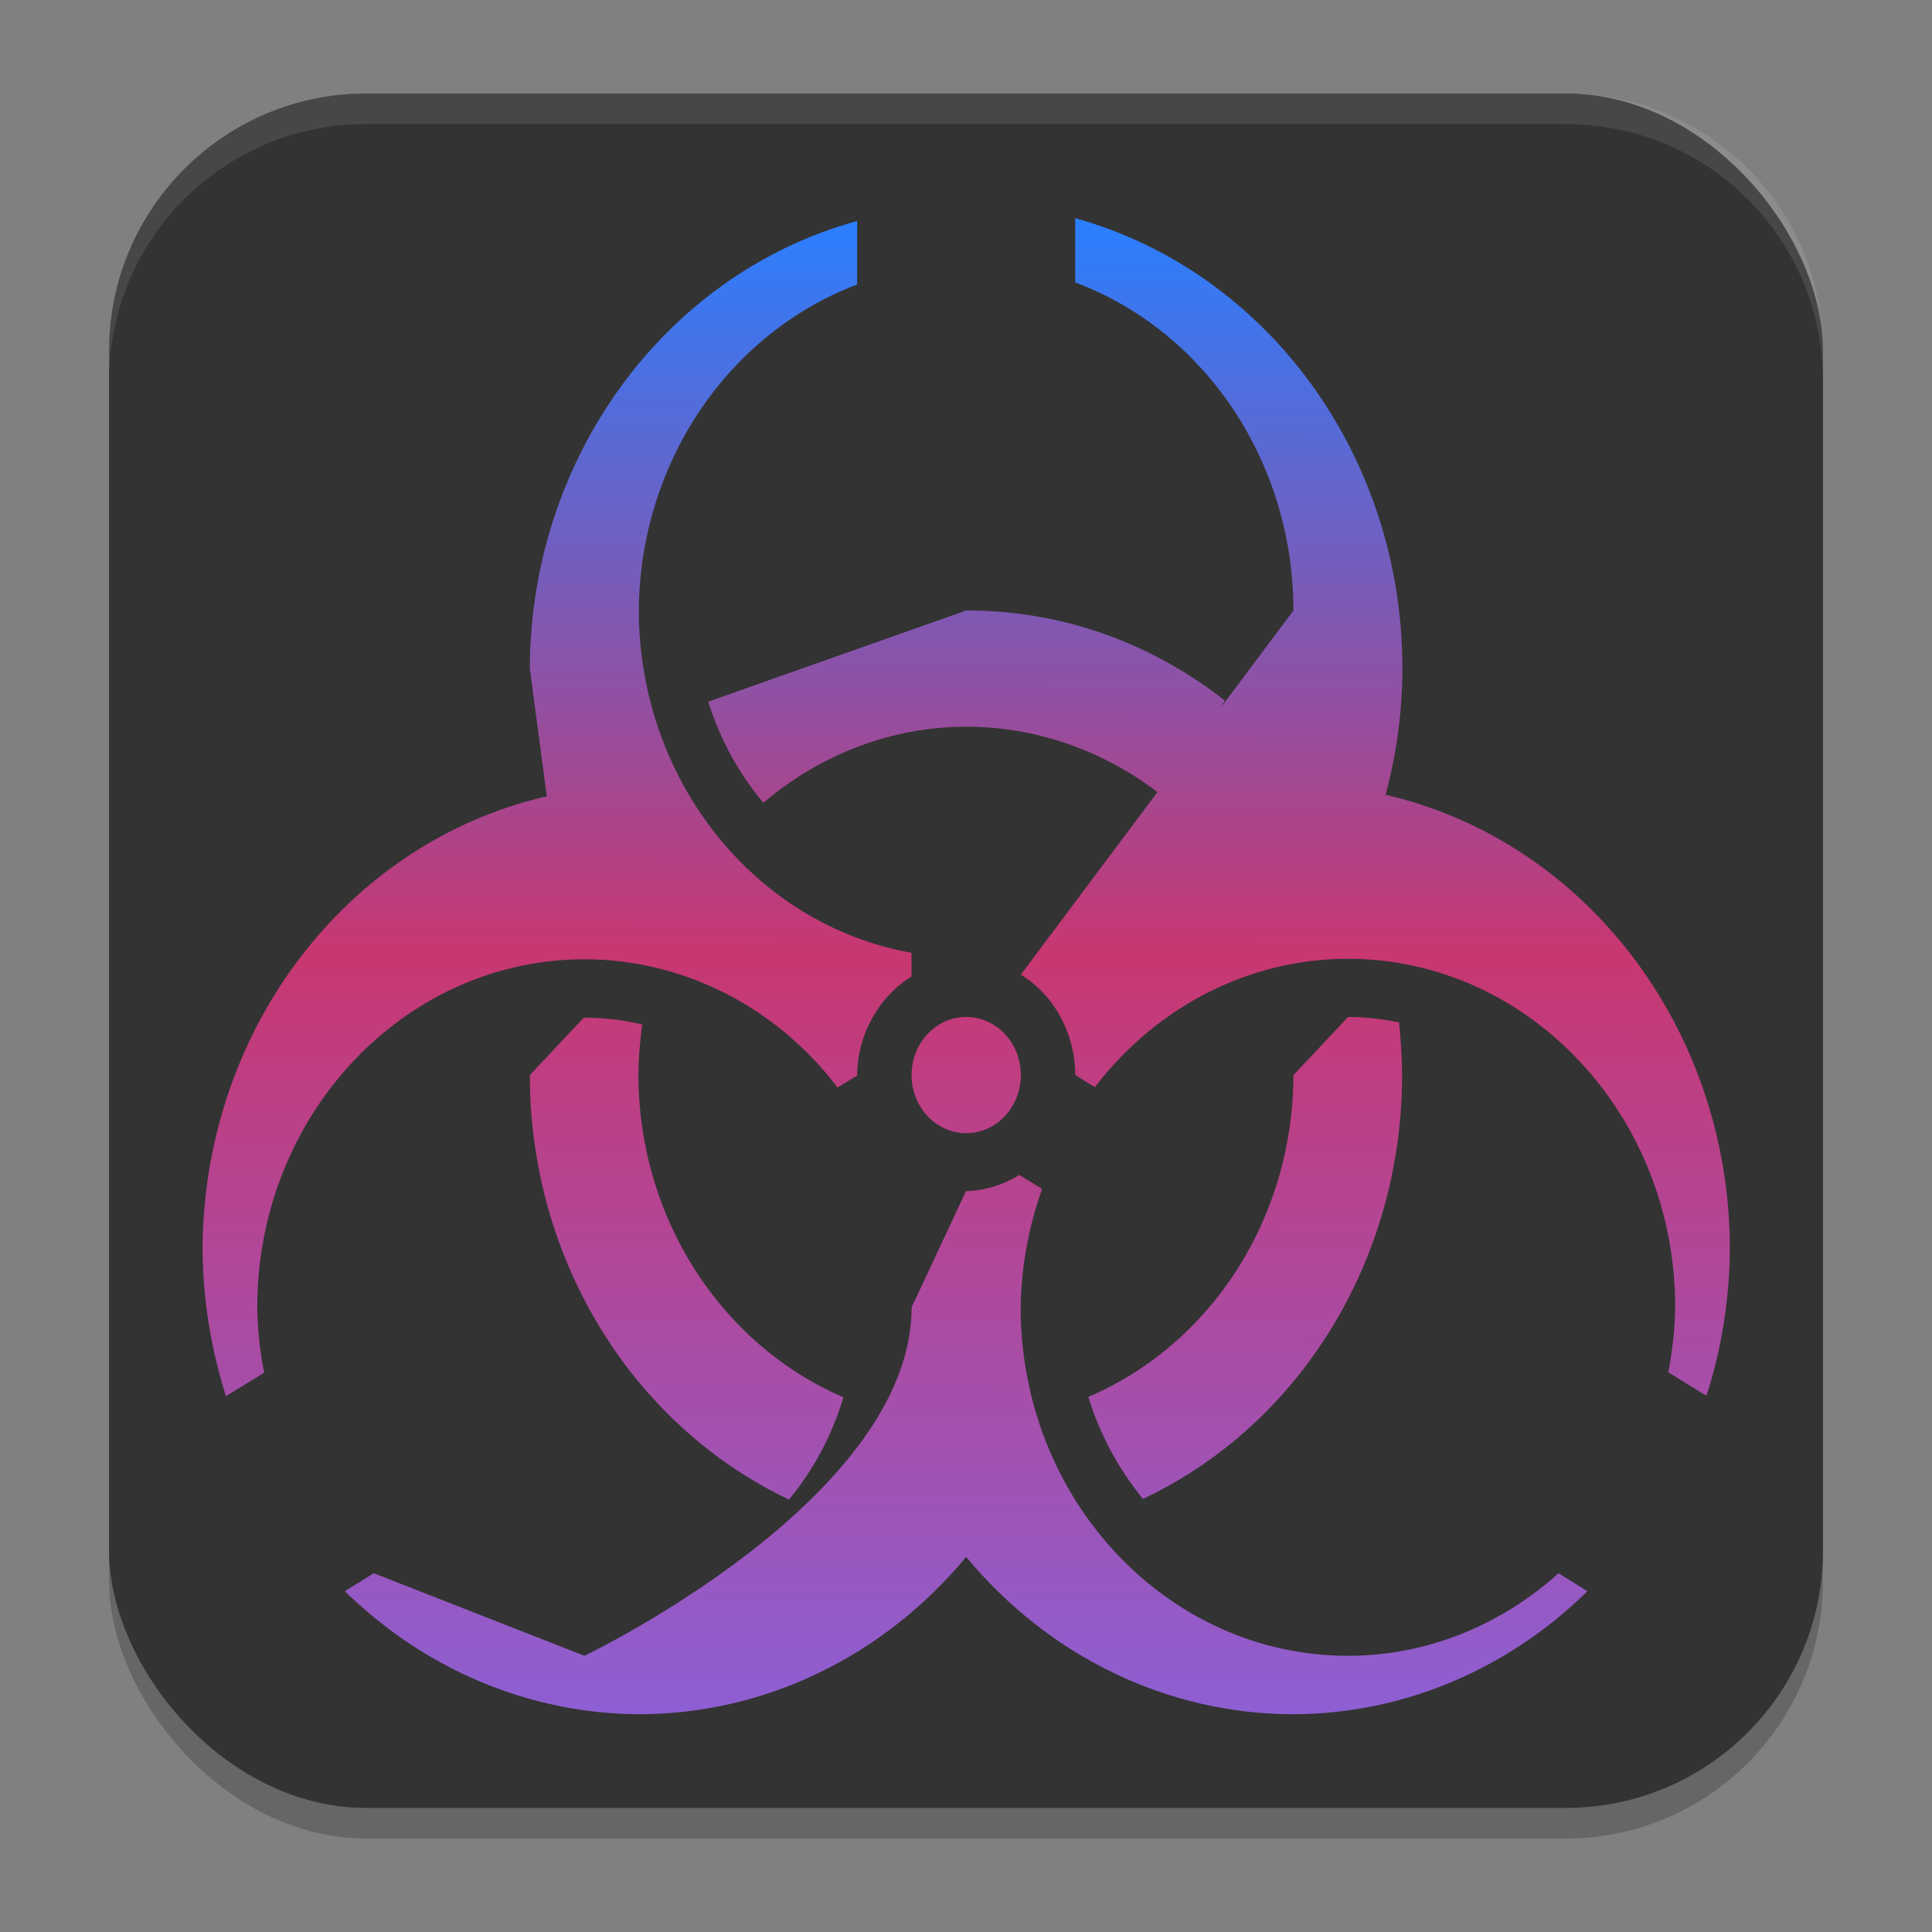 <?xml version="1.0" encoding="UTF-8" standalone="no"?>
<svg
   width="62"
   height="62"
   version="1.1"
   id="svg5"
   sodipodi:docname="cataclysm-dda.svg"
   inkscape:version="1.4.2 (unknown)"
   xmlns:inkscape="http://www.inkscape.org/namespaces/inkscape"
   xmlns:sodipodi="http://sodipodi.sourceforge.net/DTD/sodipodi-0.dtd"
   xmlns:xlink="http://www.w3.org/1999/xlink"
   xmlns="http://www.w3.org/2000/svg"
   xmlns:svg="http://www.w3.org/2000/svg">
  <rect width="100%" height="100%" fill="#808080" stroke="none"/>
  <defs
     id="defs5">
    <linearGradient
       id="linearGradient6"
       inkscape:collect="always">
      <stop
         style="stop-color:#8d5fd3;stop-opacity:1"
         offset="0"
         id="stop6" />
      <stop
         style="stop-color:#c83771;stop-opacity:1"
         offset="0.509"
         id="stop8" />
      <stop
         style="stop-color:#2a7fff;stop-opacity:1"
         offset="1"
         id="stop7" />
    </linearGradient>
    <linearGradient
       id="linearGradient1"
       inkscape:collect="always">
      <stop
         style="stop-color:#333333;stop-opacity:1"
         offset="0"
         id="stop4" />
      <stop
         style="stop-color:#333333;stop-opacity:1"
         offset="1"
         id="stop5" />
    </linearGradient>
    <linearGradient
       id="linear0"
       x1="1.199"
       x2="1.199"
       y1="1.844"
       y2="63.64"
       gradientTransform="scale(1.007,0.994)"
       gradientUnits="userSpaceOnUse">
      <stop
         offset="0%"
         style="stop-color:#00b6c7; stop-opacity:1"
         id="stop1" />
      <stop
         offset="50%"
         style="stop-color:#ff0000; stop-opacity:1"
         id="stop2" />
      <stop
         offset="100%"
         style="stop-color:#6a00ff; stop-opacity:1"
         id="stop3" />
    </linearGradient>
    <linearGradient
       inkscape:collect="always"
       xlink:href="#linearGradient1"
       id="linearGradient5"
       x1="31"
       y1="58.018"
       x2="31"
       y2="3.982"
       gradientUnits="userSpaceOnUse" />
    <linearGradient
       inkscape:collect="always"
       xlink:href="#linearGradient6"
       id="linearGradient7"
       x1="30.097"
       y1="63.227"
       x2="30.172"
       y2="1.832"
       gradientUnits="userSpaceOnUse" />
  </defs>
  <sodipodi:namedview
     id="namedview5"
     pagecolor="#ffffff"
     bordercolor="#000000"
     borderopacity="0.25"
     inkscape:showpageshadow="2"
     inkscape:pageopacity="0.0"
     inkscape:pagecheckerboard="0"
     inkscape:deskcolor="#d1d1d1"
     inkscape:zoom="11.6875"
     inkscape:cx="31.957219"
     inkscape:cy="32.983957"
     inkscape:window-width="1920"
     inkscape:window-height="998"
     inkscape:window-x="0"
     inkscape:window-y="0"
     inkscape:window-maximized="1"
     inkscape:current-layer="svg5" />
  <rect
     style="opacity:0.2;stroke-width:0.982"
     width="55"
     height="55.018"
     x="3.5"
     y="3.982"
     rx="8.25"
     ry="8.253"
     id="rect1" />
  <rect
     style="fill:url(#linearGradient5);stroke-width:0.982"
     width="55"
     height="55.018"
     x="3.5"
     y="3"
     rx="8.25"
     ry="8.253"
     id="rect2" />
  <path
     style="opacity:0.1;fill:#ffffff;stroke-width:0.982"
     d="M 11.748,3 C 7.178,3 3.5,6.679 3.5,11.251 v 0.982 c 0,-4.572 3.678,-8.251 8.248,-8.251 h 38.503 c 4.571,0 8.248,3.679 8.248,8.251 V 11.251 C 58.5,6.679 54.822,3 50.252,3 Z"
     id="path4" />
  <g
     id="surface1"
     transform="matrix(0.788,0,0,0.782,5.549,5.568)">
    <path
       d="m 36.746,1.875 v 2.594 c 5.332,2.016 8.887,7.414 8.887,13.465 L 34.531,32.875 c 1.371,0.852 2.215,2.43 2.215,4.121 l 0.801,0.5 c 2.531,-3.336 6.309,-5.27 10.305,-5.27 7.352,0 13.328,6.406 13.328,14.297 -0.012,0.898 -0.113,1.801 -0.281,2.672 l 1.555,0.965 c 0.621,-1.941 0.938,-3.988 0.953,-6.031 -0.008,-8.984 -5.844,-16.727 -14.02,-18.633 0.449,-1.699 0.684,-3.434 0.684,-5.195 0,-8.695 -5.488,-16.277 -13.328,-18.469 z m -8.879,0.074 c -7.824,2.164 -13.309,9.719 -13.332,18.367 l 0.691,5.242 C 7.055,27.449 1.234,35.188 1.207,44.152 1.223,46.195 1.543,48.219 2.16,50.176 L 3.715,49.211 C 3.547,48.328 3.445,47.438 3.434,46.543 c 0,-7.891 5.977,-14.297 13.328,-14.297 3.996,0 7.797,1.934 10.305,5.262 l 0.797,-0.488 c 0.016,-1.672 0.855,-3.211 2.215,-4.07 v -0.969 C 23.68,30.824 18.996,24.902 18.973,17.949 19.012,11.914 22.57,6.582 27.863,4.555 Z m 4.438,15.984 -10.504,3.742 c 0.48,1.547 1.246,2.957 2.246,4.148 2.348,-2.008 5.266,-3.121 8.258,-3.121 3,0 5.938,1.09 8.293,3.09 l 2.238,-4.164 C 39.797,19.219 36.105,17.914 32.305,17.934 Z M 16.758,34.613 14.535,37 c 0,7.527 4.133,14.344 10.555,17.418 0.984,-1.207 1.754,-2.625 2.215,-4.199 -5.016,-2.176 -8.328,-7.383 -8.348,-13.199 0.004,-0.703 0.059,-1.406 0.156,-2.098 -0.773,-0.184 -1.566,-0.281 -2.375,-0.281 z m 15.547,0 c -1.223,0 -2.223,1.066 -2.223,2.387 0,1.312 1,2.383 2.223,2.383 1.23,0 2.227,-1.07 2.227,-2.383 0,-1.32 -0.996,-2.387 -2.227,-2.387 z m 15.555,0 L 45.633,37 c -0.012,5.816 -3.305,11.031 -8.352,13.203 0.469,1.562 1.242,2.973 2.223,4.188 C 45.926,51.344 50.059,44.527 50.059,37 c -0.008,-0.727 -0.047,-1.445 -0.125,-2.164 C 49.25,34.695 48.551,34.613 47.832,34.613 Z M 30.082,46.531 c 0,7.887 -13.324,14.297 -13.324,14.297 L 8.18,57.441 7.004,58.18 c 3.266,3.219 7.527,5.027 11.973,5.047 5.109,0 9.949,-2.352 13.328,-6.457 3.375,4.105 8.219,6.457 13.328,6.457 4.445,-0.012 8.707,-1.816 11.973,-5.047 l -1.176,-0.738 c -2.402,2.176 -5.422,3.387 -8.578,3.387 -7.355,0 -13.328,-6.41 -13.328,-14.297 0.023,-1.664 0.324,-3.312 0.875,-4.863 L 34.469,41.094 c -0.652,0.414 -1.402,0.648 -2.172,0.668 z m 0,0"
       id="path3-3"
       style="fill:url(#linearGradient7)" />
  </g>
</svg>
